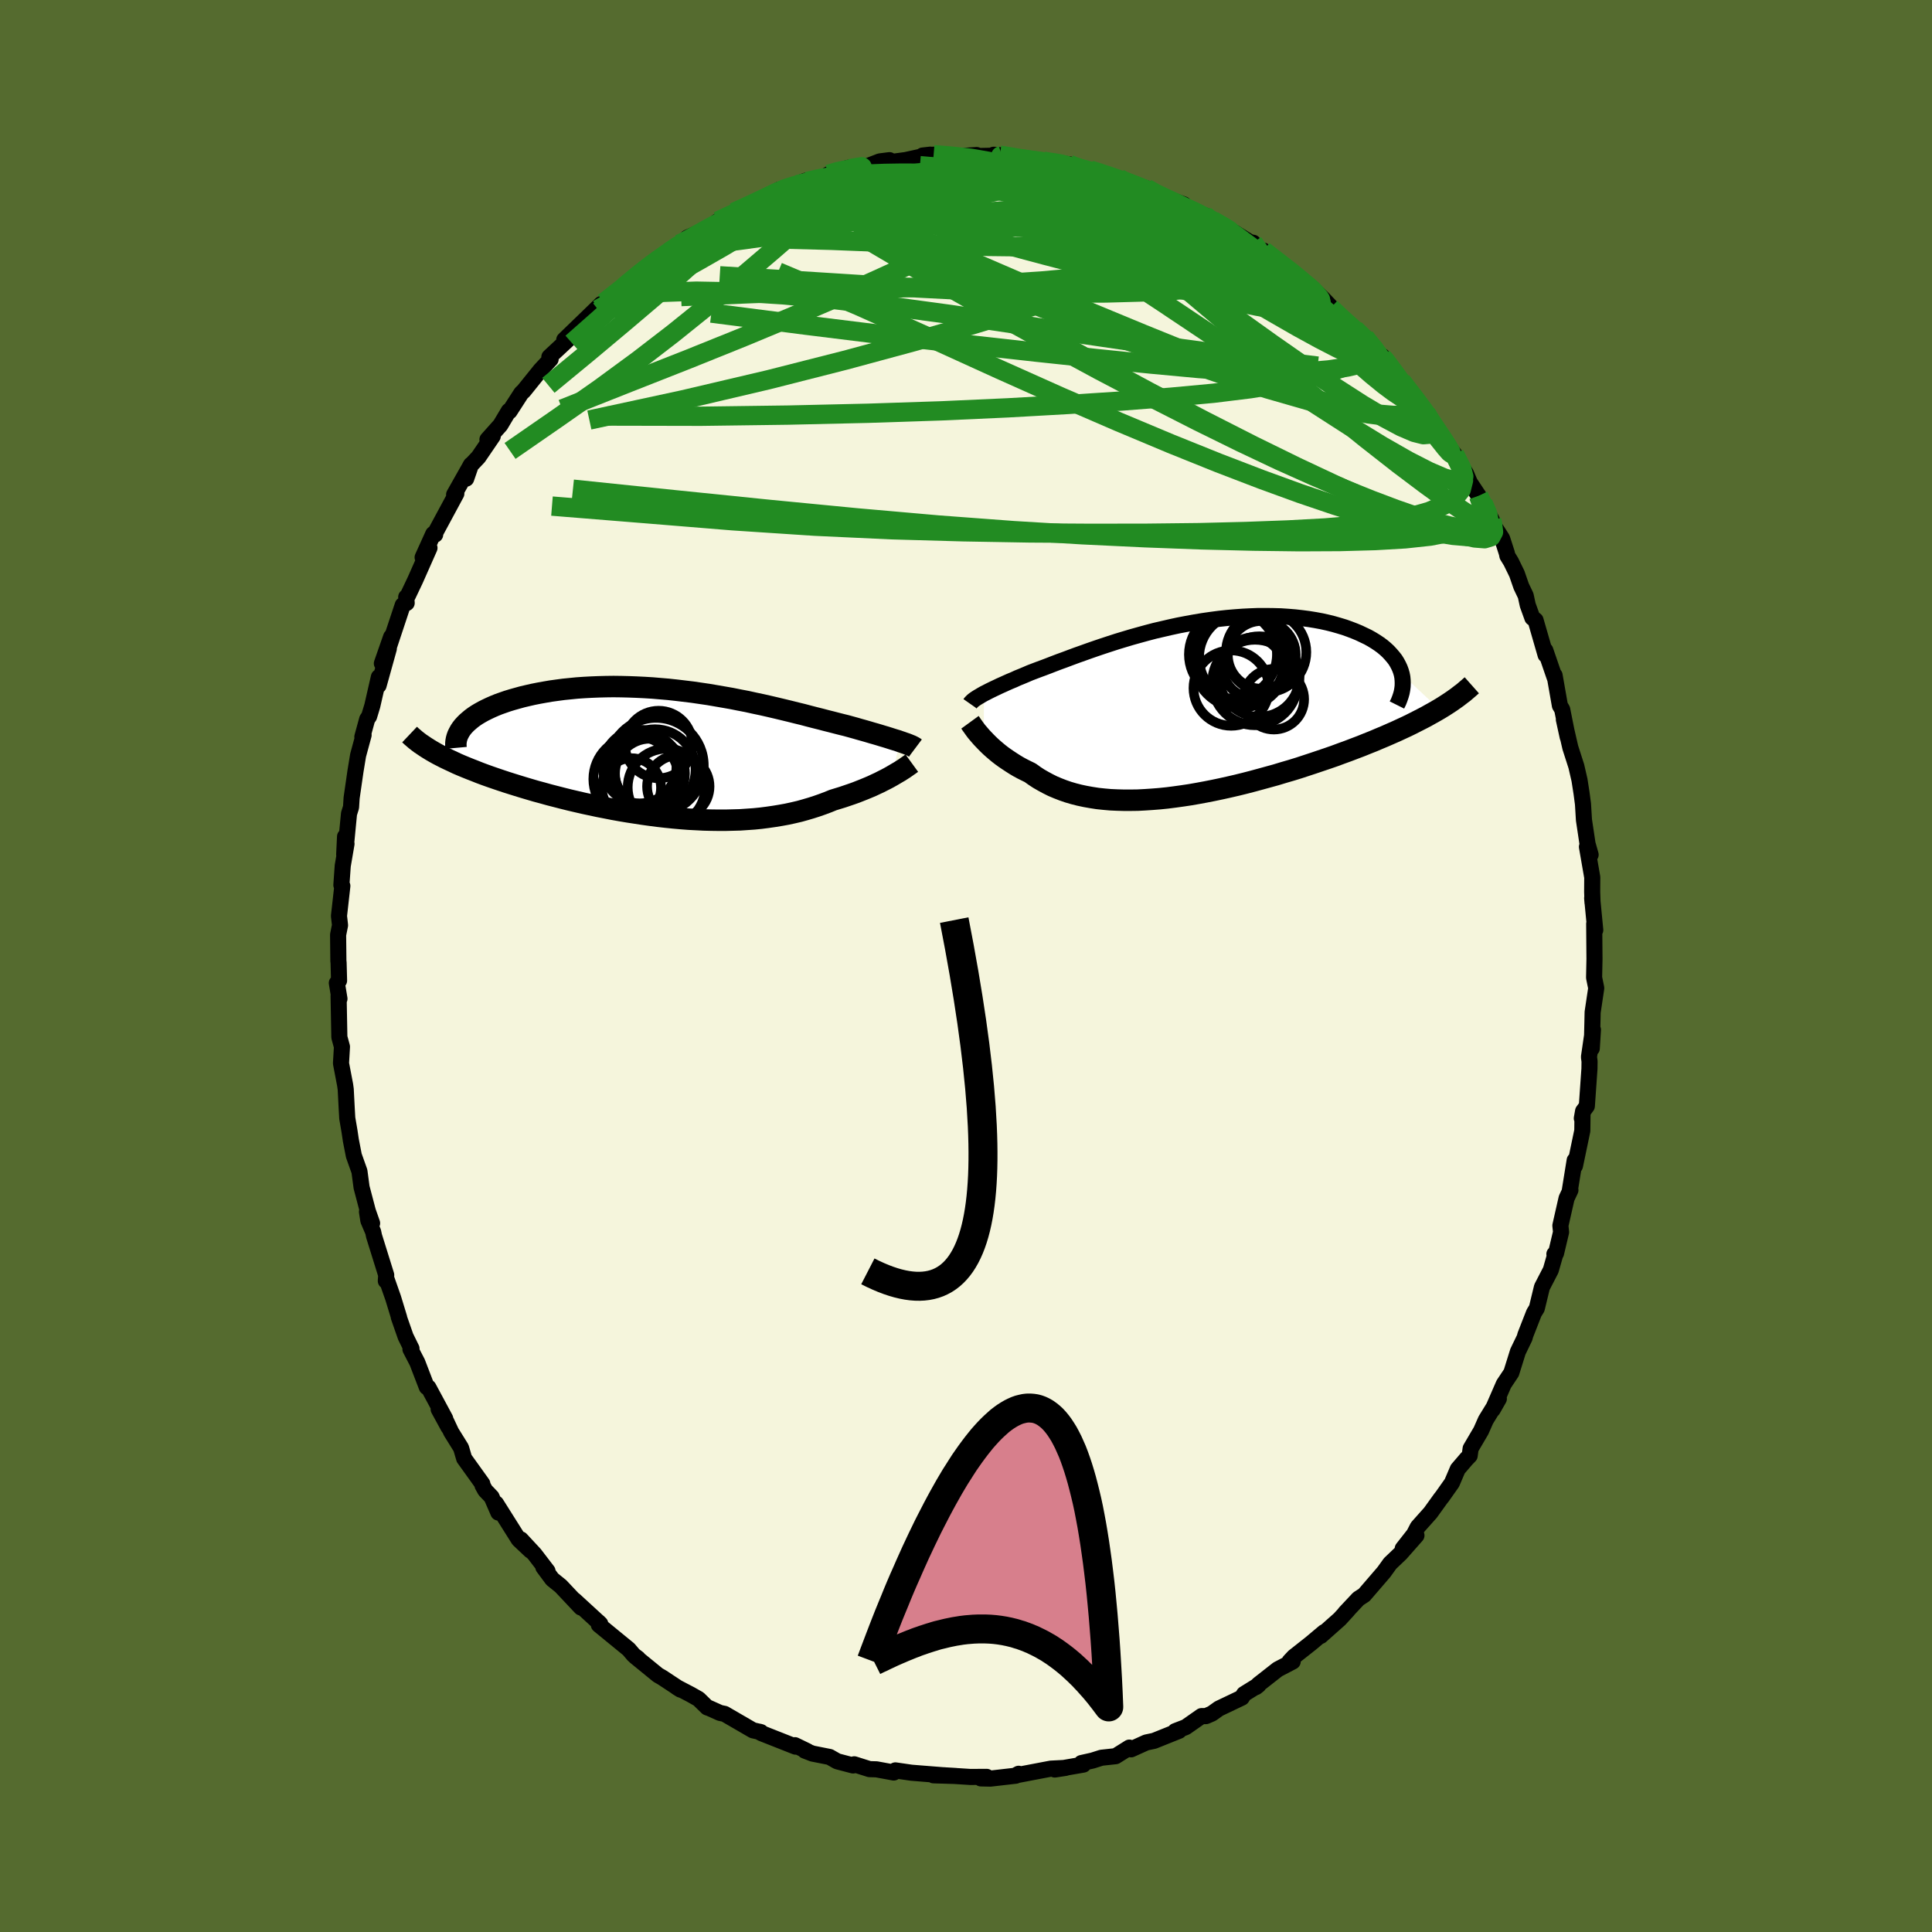 <svg viewBox="-100 -100 200 200" xmlns="http://www.w3.org/2000/svg" width="500" height="500" id="face-svg">
    <defs>
      <clipPath id="leftEyeClipPath">
        <polyline points="23.68,-1.26 23.43,-1.35 23.16,-1.43 22.87,-1.52 22.56,-1.62 22.24,-1.72 21.9,-1.82 21.54,-1.93 21.17,-2.04 20.78,-2.15 20.38,-2.27 19.96,-2.39 19.53,-2.51 19.08,-2.64 18.61,-2.77 18.14,-2.9 17.65,-3.02 17.14,-3.15 16.6,-3.29 16.04,-3.43 15.47,-3.58 14.87,-3.73 14.25,-3.89 13.61,-4.06 12.95,-4.22 12.27,-4.39 11.57,-4.56 10.86,-4.73 10.13,-4.9 9.38,-5.07 8.62,-5.23 7.85,-5.4 7.07,-5.55 6.27,-5.71 5.47,-5.85 4.66,-5.99 3.84,-6.13 3.02,-6.25 2.2,-6.37 1.37,-6.47 0.54,-6.57 -0.29,-6.66 -1.12,-6.73 -1.94,-6.8 -2.76,-6.85 -3.58,-6.89 -4.38,-6.92 -5.18,-6.94 -5.97,-6.95 -6.75,-6.94 -7.52,-6.92 -8.27,-6.89 -9.01,-6.85 -9.74,-6.8 -10.44,-6.73 -11.14,-6.66 -11.81,-6.57 -12.46,-6.48 -13.1,-6.37 -13.71,-6.26 -14.31,-6.14 -14.88,-6.01 -15.43,-5.88 -15.97,-5.73 -16.47,-5.59 -16.96,-5.44 -17.42,-5.28 -17.87,-5.12 -18.29,-4.95 -18.7,-4.77 -19.08,-4.59 -19.44,-4.41 -19.78,-4.22 -20.1,-4.03 -20.4,-3.83 -20.67,-3.63 -20.92,-3.42 -21.15,-3.22 -21.36,-3.01 -21.55,-2.8 -24.49,-0.12 -24.15,0.07 -23.78,0.26 -23.41,0.45 -23.01,0.64 -22.6,0.83 -22.18,1.03 -21.74,1.22 -21.28,1.41 -20.81,1.6 -20.32,1.79 -19.82,1.99 -19.31,2.18 -18.78,2.37 -18.23,2.56 -17.67,2.75 -17.1,2.94 -16.5,3.13 -15.89,3.32 -15.27,3.51 -14.63,3.7 -13.98,3.89 -13.31,4.07 -12.63,4.26 -11.93,4.44 -11.23,4.62 -10.51,4.8 -9.78,4.97 -9.05,5.14 -8.3,5.3 -7.55,5.46 -6.78,5.61 -6.02,5.76 -5.24,5.9 -4.46,6.03 -3.68,6.15 -2.9,6.27 -2.11,6.38 -1.33,6.48 -0.54,6.57 0.25,6.65 1.03,6.72 1.81,6.78 2.59,6.82 3.36,6.86 4.13,6.88 4.89,6.89 5.64,6.89 6.39,6.87 7.13,6.85 7.86,6.8 8.58,6.75 9.28,6.68 9.98,6.59 10.67,6.49 11.34,6.38 12,6.26 12.64,6.12 13.28,5.97 13.89,5.8 14.5,5.62 15.09,5.43 15.66,5.23 16.22,5.02 16.76,4.8 17.25,4.65 17.74,4.5 18.21,4.34 18.68,4.18 19.13,4.02 19.56,3.85 19.99,3.68 20.4,3.51 20.8,3.34 21.18,3.16 21.55,2.99 21.9,2.81 22.24,2.64 22.56,2.47 22.86,2.3" />
      </clipPath>
      <clipPath id="rightEyeClipPath">
        <polyline points="-21.61,-1.53 -21.37,-1.65 -21.12,-1.78 -20.86,-1.91 -20.57,-2.05 -20.27,-2.19 -19.96,-2.34 -19.62,-2.49 -19.27,-2.65 -18.91,-2.81 -18.52,-2.97 -18.13,-3.15 -17.71,-3.32 -17.28,-3.5 -16.84,-3.69 -16.37,-3.87 -15.92,-4.04 -15.43,-4.22 -14.93,-4.41 -14.39,-4.62 -13.84,-4.83 -13.26,-5.04 -12.65,-5.27 -12.03,-5.5 -11.38,-5.73 -10.71,-5.97 -10.02,-6.21 -9.31,-6.45 -8.58,-6.69 -7.84,-6.93 -7.08,-7.16 -6.31,-7.39 -5.52,-7.61 -4.72,-7.83 -3.92,-8.04 -3.1,-8.23 -2.28,-8.42 -1.45,-8.6 -0.61,-8.76 0.22,-8.91 1.06,-9.05 1.9,-9.17 2.73,-9.28 3.56,-9.37 4.38,-9.44 5.2,-9.5 6.01,-9.54 6.81,-9.57 7.6,-9.57 8.37,-9.56 9.13,-9.54 9.88,-9.49 10.61,-9.43 11.32,-9.35 12.01,-9.26 12.69,-9.15 13.34,-9.03 13.97,-8.89 14.57,-8.74 15.16,-8.57 15.72,-8.4 16.25,-8.21 16.77,-8.01 17.25,-7.81 17.71,-7.59 18.15,-7.38 18.56,-7.15 18.95,-6.91 19.31,-6.67 19.65,-6.42 19.96,-6.16 20.25,-5.89 20.51,-5.61 20.75,-5.33 20.97,-5.05 21.15,-4.76 21.31,-4.46 21.45,-4.16 21.56,-3.86 21.65,-3.55 25.53,0.07 25.1,0.32 24.65,0.57 24.19,0.83 23.71,1.08 23.22,1.33 22.71,1.59 22.18,1.85 21.64,2.1 21.08,2.36 20.51,2.61 19.92,2.87 19.32,3.12 18.71,3.38 18.08,3.63 17.44,3.89 16.78,4.14 16.1,4.4 15.41,4.65 14.71,4.91 13.99,5.16 13.25,5.41 12.51,5.66 11.75,5.91 10.99,6.16 10.21,6.4 9.42,6.63 8.63,6.87 7.83,7.09 7.03,7.31 6.22,7.53 5.41,7.74 4.6,7.94 3.78,8.13 2.97,8.31 2.16,8.48 1.35,8.64 0.54,8.79 -0.26,8.93 -1.06,9.05 -1.85,9.16 -2.63,9.26 -3.41,9.34 -4.17,9.4 -4.92,9.45 -5.67,9.49 -6.4,9.5 -7.11,9.5 -7.82,9.48 -8.5,9.45 -9.18,9.39 -9.84,9.32 -10.48,9.22 -11.1,9.11 -11.71,8.98 -12.3,8.83 -12.88,8.66 -13.43,8.47 -13.97,8.26 -14.49,8.04 -14.99,7.79 -15.47,7.53 -15.94,7.26 -16.38,6.97 -16.81,6.66 -17.22,6.46 -17.62,6.26 -18.01,6.05 -18.38,5.83 -18.74,5.6 -19.09,5.37 -19.43,5.14 -19.75,4.91 -20.06,4.67 -20.35,4.43 -20.63,4.19 -20.9,3.95 -21.15,3.71 -21.39,3.47 -21.61,3.24" />
      </clipPath>
      <filter id="fuzzy">
        <feTurbulence id="turbulence" baseFrequency="0.05" numOctaves="3" type="noise" result="noise" />
        <feDisplacementMap in="SourceGraphic" in2="noise" scale="2" />
      </filter>
      <linearGradient id="rainbowGradient" x1="0%" y1="0%" x2="100%" y2="0%">
        <stop offset="0%" style="stop-color: [object Object]; stop-opacity: 1" />
        <stop offset="50%" style="stop-color: [object Object]; stop-opacity: 1" />
        <stop offset="100%" style="stop-color: [object Object]; stop-opacity: 1" />
      </linearGradient>
    </defs>
    <rect x="-100" y="-100" width="100%" height="100%" fill="rgb(85, 107, 47)" />
    <polyline id="faceContour" points="65.02,1.2 65.24,2.28 65.23,2.37 64.87,4.78 64.85,5.68 64.78,8.53 64.9,6.6 64.49,9.42 64.55,9.87 64.54,10.63 64.27,14.5 63.88,15.03 63.75,15.77 63.82,15.38 63.8,17.05 63.04,20.69 63.01,20.12 62.49,23.34 62.57,23.2 62.17,24.05 61.53,26.87 61.6,27.55 61.08,29.74 60.91,29.82 61,29.86 60.54,31.47 59.62,33.25 59.09,35.44 58.8,35.91 58.51,36.65 57.9,38.21 57.83,38.48 57.13,39.93 56.95,40.51 56.45,42.11 55.67,43.28 54.52,45.92 55.16,44.8 53.81,47 53.32,48.11 52.24,49.95 52.14,50.69 51.81,51.03 50.91,52.08 50.3,53.51 49.29,54.94 49.13,55.14 48.08,56.6 46.76,58.08 46.38,58.82 45.21,60.31 46.63,58.95 44.99,60.81 43.9,61.85 43.26,62.74 41.41,64.89 41.22,65.11 40.62,65.5 39.24,66.97 39.55,66.66 38.68,67.61 36.72,69.35 37.08,68.96 35.7,70.12 33.95,71.5 33.5,71.98 33.82,72 32.27,72.81 30.28,74.37 30.01,74.65 30.28,74.44 28.78,75.37 28.55,75.74 26.18,76.87 25.45,77.39 24.85,77.65 24.38,77.65 22.75,78.79 21.66,79.21 22.06,79.17 19.47,80.21 18.66,80.38 17.09,81.09 17.11,80.99 16.91,80.91 15.49,81.8 14.02,81.96 13.11,82.25 11.95,82.51 12.15,82.67 9.19,83.18 10.31,83.01 8.78,83.09 5.16,83.78 5.45,83.62 5.15,83.82 2.53,84.12 1.54,84.1 2.14,83.94 0.44,83.95 -2.05,83.79 -1.04,83.85 -3.37,83.78 -2.17,83.78 -2.4,83.77 -4.55,83.6 -5.66,83.51 -7.31,83.27 -7.48,83.49 -9.27,83.16 -9.99,83.14 -11.57,82.64 -11.69,82.76 -13.33,82.33 -14.12,81.88 -15.89,81.53 -16.69,81.22 -16.43,81.28 -17.71,80.66 -17.65,80.81 -21.22,79.4 -21.41,79.26 -21.23,79.31 -22.06,79.12 -24.99,77.42 -25.47,77.32 -26.56,76.83 -26.79,76.75 -27.68,75.88 -28.51,75.41 -29.95,74.66 -29.55,74.91 -31.46,73.65 -31.88,73.41 -34.26,71.47 -33.95,71.68 -34.4,71.34 -34.92,70.73 -38.01,68.2 -38.03,67.93 -37.82,68.33 -37.86,68.1 -40.54,65.64 -39.86,66.41 -41.95,64.19 -42.83,63.48 -43.75,62.24 -43.32,62.64 -44.66,60.89 -46.08,59.36 -45.08,60.52 -46.3,59.37 -48.65,55.64 -48.41,56.58 -49.11,54.97 -49.77,54.28 -50.05,53.77 -50.07,53.6 -51.95,50.98 -52.27,49.89 -53.29,48.25 -53.8,47.16 -53.57,47.75 -54.59,45.88 -53.91,46.86 -55.65,43.63 -55.82,43.59 -56.8,41.04 -57.51,39.67 -57.4,39.61 -58.01,38.37 -58.72,36.34 -58.68,36.4 -59.3,34.37 -60.03,32.29 -60.06,32.6 -60.02,31.99 -61.28,27.95 -61.37,27.52 -61.87,26.35 -62.01,25.44 -61.48,26.63 -61.92,25.38 -62.57,22.91 -62.79,21.26 -63.37,19.63 -63.68,18.04 -63.82,17.1 -64.05,15.76 -64.11,14.71 -64.21,12.77 -64.27,12.33 -64.69,10.13 -64.7,10.06 -64.6,8.36 -64.87,7.37 -64.95,3.09 -64.86,3.39 -65.13,1.76 -64.9,1.51 -64.95,-0.35 -64.97,-0.51 -65,-3.23 -64.8,-4.22 -64.91,-5.18 -64.56,-8.29 -64.66,-8.38 -64.52,-10.37 -64.13,-12.65 -64.37,-11.54 -64.28,-13.4 -64.15,-12.87 -63.87,-15.77 -63.66,-16.44 -63.6,-17.4 -63.2,-20.17 -62.93,-21.81 -62.36,-23.91 -62.49,-23.72 -61.99,-25.55 -61.79,-25.84 -61.46,-26.93 -60.78,-29.91 -60.81,-29.04 -59.75,-32.85 -60.47,-31.32 -59.51,-34.07 -59.75,-33.02 -58.31,-37.36 -57.9,-37.58 -57.95,-38.19 -57.78,-38.34 -57.02,-39.94 -55.54,-43.28 -56.25,-42.3 -55.15,-44.73 -54.95,-44.66 -55.04,-44.67 -52.76,-48.9 -52.91,-48.72 -52.99,-48.8 -51.24,-51.9 -51.74,-50.45 -51.31,-51.79 -50.47,-52.68 -48.99,-54.85 -49.54,-54.5 -48.2,-56 -47.33,-57.46 -47.25,-57.42 -46.03,-59.31 -45.8,-59.52 -44.18,-61.53 -44.07,-61.67 -43,-62.82 -43.13,-63.05 -41.22,-64.83 -41.59,-64.82 -39.53,-66.81 -37.77,-68.52 -39.09,-67.21 -38.1,-67.97 -37.48,-68.68 -35.2,-70.44 -35.34,-70.37 -33.58,-71.84 -32.47,-72.75 -32.02,-73.01 -30.77,-73.9 -30.11,-74.36 -29.69,-74.73 -29.41,-74.68 -28.84,-75.4 -26.49,-76.44 -25.69,-77.11 -23.78,-78 -23.34,-78.25 -24.02,-78.01 -20.44,-79.62 -20.35,-79.69 -19.31,-80.38 -18.41,-80.52 -19.03,-80.37 -16.61,-81.29 -17.44,-80.88 -14.78,-81.57 -14.25,-81.95 -13.43,-82.23 -12.19,-82.63 -10.17,-82.78 -10.38,-82.73 -8.93,-83.29 -7.92,-83.42 -7.97,-83.2 -6.25,-83.43 -3.69,-83.99 -4.49,-83.9 -4.47,-83.86 -3.35,-83.99 -1.51,-83.79 1.1,-83.95 0.93,-83.84 3.7,-83.9 2.86,-83.98 3.49,-83.94 5.78,-83.54 7.08,-83.31 7.96,-83.34 7.27,-83.36 10,-83.05 10.66,-83 10.58,-82.97 12.09,-82.28 12.86,-82.39 13.12,-82.33 15.86,-81.52 15.74,-81.42 18.53,-80.41 17.31,-80.93 18.68,-80.5 19.99,-79.74 19.71,-79.85 22.55,-78.84 22.06,-78.77 24.75,-77.6 24.74,-77.7 25.56,-77.16 26.46,-76.68 27.71,-75.97 29.41,-74.92 29.73,-74.87 30.02,-74.37 31,-73.62 30.8,-74.05 34.1,-71.47 32.99,-72.46 35.12,-70.61 35.9,-70.13 36.96,-69.08 38.65,-67.31 37.75,-68.13 38.9,-66.94 40.25,-65.92 41.44,-64.73 41.28,-65.1 43.12,-62.98 43.07,-63.15 43.86,-62.17 44.45,-61.31 44.79,-60.68 45.06,-60.56 47.38,-57.58 47.63,-57.26 47.85,-56.86 48.78,-55.43 48.49,-55.74 50.14,-53.51 50.57,-52.97 51.76,-50.98 52.16,-50.04 53.07,-48.67 53.52,-47.91 54.43,-46.18 54.25,-46.19 55.5,-44.25 55.99,-42.73 56.04,-42.47 56.42,-41.85 57.03,-40.6 57.48,-39.3 57.94,-38.34 58.15,-37.37 58.63,-36.04 58.96,-35.8 60,-32.2 59.97,-32.68 60.95,-29.83 60.93,-30.09 61.48,-26.96 61.54,-26.86 61.72,-26.55 62.29,-23.69 61.89,-25.52 62.56,-22.61 63.18,-20.68 63.51,-19.25 63.72,-17.9 63.87,-16.77 63.97,-15.12 64.34,-12.65 64.66,-11.52 64.37,-12 64.28,-12.34 64.83,-9.18 64.82,-7.69 64.86,-6.53 64.82,-7.03 65.14,-3.72 65.03,-4.37 65.06,-0.72 65.02,1.2 65.24,2.28" fill="rgb(245, 245, 220)" stroke="black" stroke-width="1.667" stroke-linejoin="round" filter="url(#fuzzy)" />
    <g transform="translate(23.46 -26.66)">
      <polyline id="rightCountour" points="-21.61,-1.53 -21.37,-1.65 -21.12,-1.78 -20.86,-1.91 -20.57,-2.05 -20.27,-2.19 -19.96,-2.34 -19.62,-2.49 -19.27,-2.65 -18.91,-2.81 -18.52,-2.97 -18.13,-3.15 -17.71,-3.32 -17.28,-3.5 -16.84,-3.69 -16.37,-3.87 -15.92,-4.04 -15.43,-4.22 -14.93,-4.41 -14.39,-4.62 -13.84,-4.83 -13.26,-5.04 -12.65,-5.27 -12.03,-5.5 -11.38,-5.73 -10.71,-5.97 -10.02,-6.21 -9.31,-6.45 -8.58,-6.69 -7.84,-6.93 -7.08,-7.16 -6.31,-7.39 -5.52,-7.61 -4.72,-7.83 -3.92,-8.04 -3.1,-8.23 -2.28,-8.42 -1.45,-8.6 -0.61,-8.76 0.22,-8.91 1.06,-9.05 1.9,-9.17 2.73,-9.28 3.56,-9.37 4.38,-9.44 5.2,-9.5 6.01,-9.54 6.81,-9.57 7.6,-9.57 8.37,-9.56 9.13,-9.54 9.88,-9.49 10.61,-9.43 11.32,-9.35 12.01,-9.26 12.69,-9.15 13.34,-9.03 13.97,-8.89 14.57,-8.74 15.16,-8.57 15.72,-8.4 16.25,-8.21 16.77,-8.01 17.25,-7.81 17.71,-7.59 18.15,-7.38 18.56,-7.15 18.95,-6.91 19.31,-6.67 19.65,-6.42 19.96,-6.16 20.25,-5.89 20.51,-5.61 20.75,-5.33 20.97,-5.05 21.15,-4.76 21.31,-4.46 21.45,-4.16 21.56,-3.86 21.65,-3.55 25.53,0.07 25.1,0.32 24.65,0.57 24.19,0.83 23.71,1.08 23.22,1.33 22.71,1.59 22.18,1.85 21.64,2.1 21.08,2.36 20.51,2.61 19.92,2.87 19.32,3.12 18.71,3.38 18.08,3.63 17.44,3.89 16.78,4.14 16.1,4.4 15.41,4.65 14.71,4.91 13.99,5.16 13.25,5.41 12.51,5.66 11.75,5.91 10.99,6.16 10.21,6.4 9.42,6.63 8.63,6.87 7.83,7.09 7.03,7.31 6.22,7.53 5.41,7.74 4.6,7.94 3.78,8.13 2.97,8.31 2.16,8.48 1.35,8.64 0.54,8.79 -0.26,8.93 -1.06,9.05 -1.85,9.16 -2.63,9.26 -3.41,9.34 -4.17,9.4 -4.92,9.45 -5.67,9.49 -6.4,9.5 -7.11,9.5 -7.82,9.48 -8.5,9.45 -9.18,9.39 -9.84,9.32 -10.48,9.22 -11.1,9.11 -11.71,8.98 -12.3,8.83 -12.88,8.66 -13.43,8.47 -13.97,8.26 -14.49,8.04 -14.99,7.79 -15.47,7.53 -15.94,7.26 -16.38,6.97 -16.81,6.66 -17.22,6.46 -17.62,6.26 -18.01,6.05 -18.38,5.83 -18.74,5.6 -19.09,5.37 -19.43,5.14 -19.75,4.91 -20.06,4.67 -20.35,4.43 -20.63,4.19 -20.9,3.95 -21.15,3.71 -21.39,3.47 -21.61,3.24" fill="white" stroke="white" stroke-width="0" stroke-linejoin="round" filter="url(#fuzzy)" />
    </g>
    <g transform="translate(-30.52 -21.98)">
      <polyline id="leftCountour" points="23.68,-1.26 23.43,-1.35 23.16,-1.43 22.87,-1.52 22.56,-1.62 22.24,-1.72 21.9,-1.82 21.54,-1.93 21.17,-2.04 20.78,-2.15 20.38,-2.27 19.96,-2.39 19.53,-2.51 19.08,-2.64 18.61,-2.77 18.14,-2.9 17.65,-3.02 17.14,-3.15 16.6,-3.29 16.04,-3.43 15.47,-3.58 14.87,-3.73 14.25,-3.89 13.61,-4.06 12.95,-4.22 12.27,-4.39 11.57,-4.56 10.86,-4.73 10.13,-4.9 9.38,-5.07 8.62,-5.23 7.85,-5.4 7.07,-5.55 6.27,-5.71 5.47,-5.85 4.66,-5.99 3.84,-6.13 3.02,-6.25 2.2,-6.37 1.37,-6.47 0.54,-6.57 -0.29,-6.66 -1.12,-6.73 -1.94,-6.8 -2.76,-6.85 -3.58,-6.89 -4.38,-6.92 -5.18,-6.94 -5.97,-6.95 -6.75,-6.94 -7.52,-6.92 -8.27,-6.89 -9.01,-6.85 -9.74,-6.8 -10.44,-6.73 -11.14,-6.66 -11.81,-6.57 -12.46,-6.48 -13.1,-6.37 -13.71,-6.26 -14.31,-6.14 -14.88,-6.01 -15.43,-5.88 -15.97,-5.73 -16.47,-5.59 -16.96,-5.44 -17.42,-5.28 -17.87,-5.12 -18.29,-4.95 -18.7,-4.77 -19.08,-4.59 -19.44,-4.41 -19.78,-4.22 -20.1,-4.03 -20.4,-3.83 -20.67,-3.63 -20.92,-3.42 -21.15,-3.22 -21.36,-3.01 -21.55,-2.8 -24.49,-0.12 -24.15,0.07 -23.78,0.26 -23.41,0.45 -23.01,0.64 -22.6,0.83 -22.18,1.03 -21.74,1.22 -21.28,1.41 -20.81,1.6 -20.32,1.79 -19.82,1.99 -19.31,2.18 -18.78,2.37 -18.23,2.56 -17.67,2.75 -17.1,2.94 -16.5,3.13 -15.89,3.32 -15.27,3.51 -14.63,3.7 -13.98,3.89 -13.31,4.07 -12.63,4.26 -11.93,4.44 -11.23,4.62 -10.51,4.8 -9.78,4.97 -9.05,5.14 -8.3,5.3 -7.55,5.46 -6.78,5.61 -6.02,5.76 -5.24,5.9 -4.46,6.03 -3.68,6.15 -2.9,6.27 -2.11,6.38 -1.33,6.48 -0.54,6.57 0.25,6.65 1.03,6.72 1.81,6.78 2.59,6.82 3.36,6.86 4.13,6.88 4.89,6.89 5.64,6.89 6.39,6.87 7.13,6.85 7.86,6.8 8.58,6.75 9.28,6.68 9.98,6.59 10.67,6.49 11.34,6.38 12,6.26 12.64,6.12 13.28,5.97 13.89,5.8 14.5,5.62 15.09,5.43 15.66,5.23 16.22,5.02 16.76,4.8 17.25,4.65 17.74,4.5 18.21,4.34 18.68,4.18 19.13,4.02 19.56,3.85 19.99,3.68 20.4,3.51 20.8,3.34 21.18,3.16 21.55,2.99 21.9,2.81 22.24,2.64 22.56,2.47 22.86,2.3" fill="white" stroke="white" stroke-width="0" stroke-linejoin="round" filter="url(#fuzzy)" />
    </g>
    <g transform="translate(23.46 -26.66)">
      <polyline id="rightUpper" points="-23.04,-0.49 -22.97,-0.59 -22.88,-0.68 -22.78,-0.78 -22.66,-0.88 -22.52,-0.98 -22.37,-1.08 -22.21,-1.18 -22.02,-1.29 -21.82,-1.41 -21.61,-1.53 -21.37,-1.65 -21.12,-1.78 -20.86,-1.91 -20.57,-2.05 -20.27,-2.19 -19.96,-2.34 -19.62,-2.49 -19.27,-2.65 -18.91,-2.81 -18.52,-2.97 -18.13,-3.15 -17.71,-3.32 -17.28,-3.5 -16.84,-3.69 -16.37,-3.87 -15.92,-4.04 -15.43,-4.22 -14.93,-4.41 -14.39,-4.62 -13.84,-4.83 -13.26,-5.04 -12.65,-5.27 -12.03,-5.5 -11.38,-5.73 -10.71,-5.97 -10.02,-6.21 -9.31,-6.45 -8.58,-6.69 -7.84,-6.93 -7.08,-7.16 -6.31,-7.39 -5.52,-7.61 -4.72,-7.83 -3.92,-8.04 -3.1,-8.23 -2.28,-8.42 -1.45,-8.6 -0.61,-8.76 0.22,-8.91 1.06,-9.05 1.9,-9.17 2.73,-9.28 3.56,-9.37 4.38,-9.44 5.2,-9.5 6.01,-9.54 6.81,-9.57 7.6,-9.57 8.37,-9.56 9.13,-9.54 9.88,-9.49 10.61,-9.43 11.32,-9.35 12.01,-9.26 12.69,-9.15 13.34,-9.03 13.97,-8.89 14.57,-8.74 15.16,-8.57 15.72,-8.4 16.25,-8.21 16.77,-8.01 17.25,-7.81 17.71,-7.59 18.15,-7.38 18.56,-7.15 18.95,-6.91 19.31,-6.67 19.65,-6.42 19.96,-6.16 20.25,-5.89 20.51,-5.61 20.75,-5.33 20.97,-5.05 21.15,-4.76 21.31,-4.46 21.45,-4.16 21.56,-3.86 21.65,-3.55 21.71,-3.24 21.74,-2.92 21.75,-2.61 21.74,-2.29 21.7,-1.97 21.64,-1.65 21.55,-1.33 21.44,-1.01 21.31,-0.68 21.15,-0.36" fill="none" stroke="black" stroke-width="1.667" stroke-linejoin="round" filter="url(#fuzzy)" />
      <polyline id="rightLower" points="-23.05,1.43 -22.97,1.54 -22.88,1.68 -22.77,1.83 -22.65,2 -22.52,2.18 -22.37,2.38 -22.2,2.58 -22.02,2.79 -21.82,3.02 -21.61,3.24 -21.39,3.47 -21.15,3.71 -20.9,3.95 -20.63,4.19 -20.35,4.43 -20.06,4.67 -19.75,4.91 -19.43,5.14 -19.09,5.37 -18.74,5.6 -18.38,5.83 -18.01,6.05 -17.62,6.26 -17.22,6.46 -16.81,6.66 -16.38,6.97 -15.94,7.26 -15.47,7.53 -14.99,7.79 -14.49,8.04 -13.97,8.26 -13.43,8.47 -12.88,8.66 -12.3,8.83 -11.71,8.98 -11.1,9.11 -10.48,9.22 -9.84,9.32 -9.18,9.39 -8.5,9.45 -7.82,9.48 -7.11,9.5 -6.4,9.5 -5.67,9.49 -4.92,9.45 -4.17,9.4 -3.41,9.34 -2.63,9.26 -1.85,9.16 -1.06,9.05 -0.26,8.93 0.54,8.79 1.35,8.64 2.16,8.48 2.97,8.31 3.78,8.13 4.6,7.94 5.41,7.74 6.22,7.53 7.03,7.31 7.83,7.09 8.63,6.87 9.42,6.63 10.21,6.4 10.99,6.16 11.75,5.91 12.51,5.66 13.25,5.41 13.99,5.16 14.71,4.91 15.41,4.65 16.1,4.4 16.78,4.14 17.44,3.89 18.08,3.63 18.71,3.38 19.32,3.12 19.92,2.87 20.51,2.61 21.08,2.36 21.64,2.1 22.18,1.85 22.71,1.59 23.22,1.33 23.71,1.08 24.19,0.83 24.65,0.57 25.1,0.32 25.53,0.07 25.94,-0.18 26.33,-0.43 26.71,-0.68 27.07,-0.93 27.42,-1.18 27.74,-1.43 28.06,-1.67 28.35,-1.92 28.63,-2.16 28.9,-2.4" fill="none" stroke="black" stroke-width="2.222" stroke-linejoin="round" filter="url(#fuzzy)" />
      <circle r="3.134" cx="8.408" cy="-0.954" stroke="black" fill="none" stroke-width="1.0" filter="url(#fuzzy)" clip-path="url(#rightEyeClipPath)" /><circle r="4.426" cx="6.453" cy="-2.689" stroke="black" fill="none" stroke-width="1.0" filter="url(#fuzzy)" clip-path="url(#rightEyeClipPath)" /><circle r="3.902" cx="3.993" cy="-2.109" stroke="black" fill="none" stroke-width="1.0" filter="url(#fuzzy)" clip-path="url(#rightEyeClipPath)" /><circle r="3.514" cx="7.158" cy="-5.549" stroke="black" fill="none" stroke-width="1.0" filter="url(#fuzzy)" clip-path="url(#rightEyeClipPath)" /><circle r="4.166" cx="6.903" cy="-3.304" stroke="black" fill="none" stroke-width="1.0" filter="url(#fuzzy)" clip-path="url(#rightEyeClipPath)" /><circle r="4.156" cx="7.613" cy="-5.829" stroke="black" fill="none" stroke-width="1.0" filter="url(#fuzzy)" clip-path="url(#rightEyeClipPath)" /><circle r="4.556" cx="4.173" cy="-5.589" stroke="black" fill="none" stroke-width="1.0" filter="url(#fuzzy)" clip-path="url(#rightEyeClipPath)" /><circle r="4.848" cx="4.928" cy="-4.919" stroke="black" fill="none" stroke-width="1.0" filter="url(#fuzzy)" clip-path="url(#rightEyeClipPath)" /><circle r="4.636" cx="5.303" cy="-5.269" stroke="black" fill="none" stroke-width="1.0" filter="url(#fuzzy)" clip-path="url(#rightEyeClipPath)" /><circle r="3.112" cx="6.248" cy="-4.239" stroke="black" fill="none" stroke-width="1.0" filter="url(#fuzzy)" clip-path="url(#rightEyeClipPath)" />
      </g>
    <g transform="translate(-30.52 -21.98)">
      <polyline id="leftUpper" points="25.28,-0.58 25.2,-0.64 25.1,-0.7 24.99,-0.76 24.85,-0.83 24.7,-0.89 24.53,-0.96 24.35,-1.03 24.14,-1.1 23.92,-1.18 23.68,-1.26 23.43,-1.35 23.16,-1.43 22.87,-1.52 22.56,-1.62 22.24,-1.72 21.9,-1.82 21.54,-1.93 21.17,-2.04 20.78,-2.15 20.38,-2.27 19.96,-2.39 19.53,-2.51 19.08,-2.64 18.61,-2.77 18.14,-2.9 17.65,-3.02 17.14,-3.15 16.6,-3.29 16.04,-3.43 15.47,-3.58 14.87,-3.73 14.25,-3.89 13.61,-4.06 12.95,-4.22 12.27,-4.39 11.57,-4.56 10.86,-4.73 10.13,-4.9 9.38,-5.07 8.62,-5.23 7.85,-5.4 7.07,-5.55 6.27,-5.71 5.47,-5.85 4.66,-5.99 3.84,-6.13 3.02,-6.25 2.2,-6.37 1.37,-6.47 0.54,-6.57 -0.29,-6.66 -1.12,-6.73 -1.94,-6.8 -2.76,-6.85 -3.58,-6.89 -4.38,-6.92 -5.18,-6.94 -5.97,-6.95 -6.75,-6.94 -7.52,-6.92 -8.27,-6.89 -9.01,-6.85 -9.74,-6.8 -10.44,-6.73 -11.14,-6.66 -11.81,-6.57 -12.46,-6.48 -13.1,-6.37 -13.71,-6.26 -14.31,-6.14 -14.88,-6.01 -15.43,-5.88 -15.97,-5.73 -16.47,-5.59 -16.96,-5.44 -17.42,-5.28 -17.87,-5.12 -18.29,-4.95 -18.7,-4.77 -19.08,-4.59 -19.44,-4.41 -19.78,-4.22 -20.1,-4.03 -20.4,-3.83 -20.67,-3.63 -20.92,-3.42 -21.15,-3.22 -21.36,-3.01 -21.55,-2.8 -21.72,-2.58 -21.86,-2.37 -21.98,-2.15 -22.09,-1.93 -22.17,-1.71 -22.23,-1.49 -22.27,-1.27 -22.29,-1.05 -22.29,-0.82 -22.27,-0.6" fill="none" stroke="black" stroke-width="2.222" stroke-linejoin="round" filter="url(#fuzzy)" />
      <polyline id="leftLower" points="24.91,0.98 24.8,1.06 24.66,1.16 24.5,1.27 24.33,1.39 24.13,1.53 23.91,1.67 23.68,1.82 23.42,1.97 23.15,2.13 22.86,2.3 22.56,2.47 22.24,2.64 21.9,2.81 21.55,2.99 21.18,3.16 20.8,3.34 20.4,3.51 19.99,3.68 19.56,3.85 19.13,4.02 18.68,4.18 18.21,4.34 17.74,4.5 17.25,4.65 16.76,4.8 16.22,5.02 15.66,5.23 15.09,5.43 14.5,5.62 13.89,5.8 13.28,5.97 12.64,6.12 12,6.26 11.34,6.38 10.67,6.49 9.98,6.59 9.28,6.68 8.58,6.75 7.86,6.8 7.13,6.85 6.39,6.87 5.64,6.89 4.89,6.89 4.13,6.88 3.36,6.86 2.59,6.82 1.81,6.78 1.03,6.72 0.25,6.65 -0.54,6.57 -1.33,6.48 -2.11,6.38 -2.9,6.27 -3.68,6.15 -4.46,6.03 -5.24,5.9 -6.02,5.76 -6.78,5.61 -7.55,5.46 -8.3,5.3 -9.05,5.14 -9.78,4.97 -10.51,4.8 -11.23,4.62 -11.93,4.44 -12.63,4.26 -13.31,4.07 -13.98,3.89 -14.63,3.7 -15.27,3.51 -15.89,3.32 -16.5,3.13 -17.1,2.94 -17.67,2.75 -18.23,2.56 -18.78,2.37 -19.31,2.18 -19.82,1.99 -20.32,1.79 -20.81,1.6 -21.28,1.41 -21.74,1.22 -22.18,1.03 -22.6,0.83 -23.01,0.64 -23.41,0.45 -23.78,0.26 -24.15,0.07 -24.49,-0.12 -24.82,-0.31 -25.13,-0.5 -25.43,-0.69 -25.71,-0.88 -25.98,-1.06 -26.23,-1.25 -26.46,-1.43 -26.68,-1.62 -26.89,-1.8 -27.08,-1.98" fill="none" stroke="black" stroke-width="2.222" stroke-linejoin="round" filter="url(#fuzzy)" />
      <circle r="4.42" cx="-3.637" cy="2.63" stroke="black" fill="none" stroke-width="1.0" filter="url(#fuzzy)" clip-path="url(#leftEyeClipPath)" /><circle r="3.232" cx="0.738" cy="3.395" stroke="black" fill="none" stroke-width="1.0" filter="url(#fuzzy)" clip-path="url(#leftEyeClipPath)" /><circle r="4.212" cx="-1.682" cy="1.68" stroke="black" fill="none" stroke-width="1.0" filter="url(#fuzzy)" clip-path="url(#leftEyeClipPath)" /><circle r="4.942" cx="-1.567" cy="1.235" stroke="black" fill="none" stroke-width="1.0" filter="url(#fuzzy)" clip-path="url(#leftEyeClipPath)" /><circle r="3.738" cx="-2.792" cy="1.625" stroke="black" fill="none" stroke-width="1.0" filter="url(#fuzzy)" clip-path="url(#leftEyeClipPath)" /><circle r="4.008" cx="-0.492" cy="3.49" stroke="black" fill="none" stroke-width="1.0" filter="url(#fuzzy)" clip-path="url(#leftEyeClipPath)" /><circle r="3.494" cx="-1.297" cy="-0.95" stroke="black" fill="none" stroke-width="1.0" filter="url(#fuzzy)" clip-path="url(#leftEyeClipPath)" /><circle r="3.62" cx="-2.197" cy="2.065" stroke="black" fill="none" stroke-width="1.0" filter="url(#fuzzy)" clip-path="url(#leftEyeClipPath)" /><circle r="3.062" cx="-4.112" cy="3.53" stroke="black" fill="none" stroke-width="1.0" filter="url(#fuzzy)" clip-path="url(#leftEyeClipPath)" /><circle r="3.812" cx="-3.262" cy="1.335" stroke="black" fill="none" stroke-width="1.0" filter="url(#fuzzy)" clip-path="url(#leftEyeClipPath)" />
    </g>
    <g id="hairs">
      <polyline points="7.96,-83.34 8.35,-83.19 9.6,-82.81 10.99,-82.27 12.46,-81.59 14.06,-80.78 15.82,-79.87 17.72,-78.86 19.72,-77.78 21.76,-76.63 23.79,-75.46 25.77,-74.29 27.7,-73.13 29.58,-71.99 31.41,-70.89 33.21,-69.83 34.94,-68.81 36.57,-67.84 38.04,-66.96 39.28,-66.22 40.3,-65.62" fill="none" stroke="rgb(34, 139, 34)" stroke-width="2" stroke-linejoin="round" filter="url(#fuzzy)" /><polyline points="3.7,-83.9 3.6,-83.87 4.57,-83.67 6.05,-83.36 7.63,-83.04 9.18,-82.72 10.65,-82.4 12.05,-82.09 13.33,-81.8 14.44,-81.54 15.36,-81.32 16.1,-81.16 16.65,-81.05 17.01,-80.98 17,-80.99" fill="none" stroke="rgb(34, 139, 34)" stroke-width="2" stroke-linejoin="round" filter="url(#fuzzy)" /><polyline points="-24.02,-78.01 -21.68,-79.09 -20.46,-79.67 -19.65,-80.04 -19.02,-80.3 -18.45,-80.5 -17.9,-80.66 -17.38,-80.77 -16.92,-80.84 -16.55,-80.86 -16.32,-80.79 -16.24,-80.64 -16.37,-80.38 -16.74,-79.99 -17.38,-79.47 -18.3,-78.8 -19.52,-77.96 -21.05,-76.96 -22.9,-75.8 -25.09,-74.49 -27.55,-73.08 -30.24,-71.58 -33.19,-69.93 -36.77,-67.84" fill="none" stroke="rgb(34, 139, 34)" stroke-width="2" stroke-linejoin="round" filter="url(#fuzzy)" /><polyline points="5.78,-83.54 6.75,-83.4 7.37,-83.32 7.87,-83.21 8.28,-83.06 8.54,-82.87 8.59,-82.64 8.45,-82.38 8.1,-82.07 7.54,-81.73 6.7,-81.33 5.53,-80.9 3.97,-80.42 1.97,-79.92 -0.47,-79.37 -3.35,-78.76 -6.71,-78.07 -10.56,-77.29 -14.9,-76.45 -19.65,-75.64 -24.71,-74.95" fill="none" stroke="rgb(34, 139, 34)" stroke-width="2" stroke-linejoin="round" filter="url(#fuzzy)" /><polyline points="-24.02,-78.01 -21.54,-79.04 -19.9,-79.49 -18.4,-79.68 -16.79,-79.7 -14.96,-79.62 -12.86,-79.48 -10.51,-79.29 -7.93,-79.06 -5.17,-78.79 -2.29,-78.48 0.66,-78.12 3.66,-77.72 6.68,-77.28 9.69,-76.82 12.69,-76.35 15.63,-75.91 18.51,-75.51 21.26,-75.14 23.85,-74.81 26.26,-74.5 28.48,-74.24" fill="none" stroke="rgb(34, 139, 34)" stroke-width="2" stroke-linejoin="round" filter="url(#fuzzy)" /><polyline points="-29.41,-74.68 -28.2,-75.4 -26.31,-76.06 -24.14,-76.57 -21.81,-76.91 -19.28,-77.11 -16.52,-77.23 -13.53,-77.28 -10.35,-77.26 -7.03,-77.16 -3.61,-77 -0.1,-76.79 3.49,-76.58 7.17,-76.37 10.9,-76.18 14.65,-75.99 18.37,-75.78 22.1,-75.53 25.88,-75.21" fill="none" stroke="rgb(34, 139, 34)" stroke-width="2" stroke-linejoin="round" filter="url(#fuzzy)" /><polyline points="-30.11,-74.36 -29.58,-74.64 -28.58,-75 -27.06,-75.52 -25.16,-76.11 -23.05,-76.69 -20.83,-77.21 -18.53,-77.68 -16.15,-78.1 -13.71,-78.49 -11.24,-78.85 -8.76,-79.17 -6.31,-79.44 -3.88,-79.69 -1.48,-79.93 0.91,-80.17 3.27,-80.41 5.6,-80.65 7.89,-80.87 10.1,-81.05 12.17,-81.2 13.99,-81.37" fill="none" stroke="rgb(34, 139, 34)" stroke-width="2" stroke-linejoin="round" filter="url(#fuzzy)" /><polyline points="50.57,-52.97 51.31,-51.42 51.5,-50.26 51.26,-49.3 50.58,-48.46 49.48,-47.71 47.94,-47.05 45.95,-46.48 43.5,-46.01 40.58,-45.64 37.19,-45.35 33.32,-45.14 28.97,-44.98 24.13,-44.86 18.79,-44.8 12.95,-44.79 6.59,-44.83 -0.29,-44.95 -7.71,-45.16 -15.67,-45.53 -24.16,-46.09 -33.21,-46.83 -42.86,-47.61" fill="none" stroke="rgb(34, 139, 34)" stroke-width="2" stroke-linejoin="round" filter="url(#fuzzy)" /><polyline points="12.86,-82.39 13.74,-82.12 15.03,-81.69 16.22,-81.27 17.2,-80.92 17.99,-80.62 18.63,-80.37 19.16,-80.15 19.55,-79.96 19.75,-79.85 19.65,-79.84 19.17,-79.96 18.24,-80.25 16.87,-80.68 15.08,-81.28 12.92,-82.06" fill="none" stroke="rgb(34, 139, 34)" stroke-width="2" stroke-linejoin="round" filter="url(#fuzzy)" /><polyline points="-35.2,-70.44 -34.66,-70.86 -33.44,-71.7 -32.01,-72.58 -30.5,-73.43 -28.95,-74.23 -27.38,-75 -25.76,-75.76 -24.1,-76.54 -22.37,-77.36 -20.58,-78.2 -18.78,-79.03 -17.06,-79.82 -15.49,-80.51 -14.13,-81.12 -12.99,-81.65 -12.06,-82.09 -11.35,-82.43 -10.84,-82.62" fill="none" stroke="rgb(34, 139, 34)" stroke-width="2" stroke-linejoin="round" filter="url(#fuzzy)" /><polyline points="18.68,-80.5 19.65,-79.96 20.65,-79.48 21.79,-78.96 22.94,-78.41 24.03,-77.89 24.99,-77.41 25.81,-76.99 26.49,-76.62 26.99,-76.33 27.27,-76.15 27.27,-76.1 26.96,-76.22 26.3,-76.5 25.32,-76.95 24,-77.58 22.31,-78.42 20.15,-79.52" fill="none" stroke="rgb(34, 139, 34)" stroke-width="2" stroke-linejoin="round" filter="url(#fuzzy)" /><polyline points="29.73,-74.87 30.08,-74.39 30.42,-73.91 30.69,-73.39 30.78,-72.84 30.6,-72.29 30.1,-71.75 29.23,-71.24 27.93,-70.79 26.19,-70.42 23.98,-70.14 21.3,-69.93 18.15,-69.77 14.51,-69.67 10.37,-69.65 5.73,-69.72 0.6,-69.9 -5.05,-70.19 -11.25,-70.56 -18.06,-70.99 -25.49,-71.45" fill="none" stroke="rgb(34, 139, 34)" stroke-width="2" stroke-linejoin="round" filter="url(#fuzzy)" /><polyline points="24.75,-77.6 24.96,-77.49 25.41,-77.13 25.9,-76.65 26.26,-76.15 26.37,-75.67 26.18,-75.24 25.7,-74.83 24.95,-74.41 23.94,-73.98 22.68,-73.52 21.12,-73.04 19.22,-72.54 16.96,-72.06 14.3,-71.61 11.25,-71.22 7.8,-70.91 3.94,-70.66 -0.34,-70.45 -5.09,-70.26 -10.34,-70.06 -16.15,-69.83 -22.52,-69.59 -29.49,-69.3" fill="none" stroke="rgb(34, 139, 34)" stroke-width="2" stroke-linejoin="round" filter="url(#fuzzy)" /><polyline points="53.52,-47.91 53.97,-46.85 53.98,-46.31 53.64,-46.09 52.87,-46.3 51.62,-47 49.86,-48.18 47.59,-49.83 44.76,-51.96 41.38,-54.61 37.41,-57.82 32.83,-61.61 27.61,-66.01 21.63,-71.05 14.86,-76.83" fill="none" stroke="rgb(34, 139, 34)" stroke-width="2" stroke-linejoin="round" filter="url(#fuzzy)" /><polyline points="50.57,-52.97 51.31,-51.53 51.53,-50.68 51.31,-50.25 50.65,-50.2 49.52,-50.51 47.91,-51.2 45.78,-52.29 43.08,-53.83 39.78,-55.85 35.88,-58.36 31.38,-61.33 26.23,-64.77 20.34,-68.71 13.55,-73.18 5.68,-78.24" fill="none" stroke="rgb(34, 139, 34)" stroke-width="2" stroke-linejoin="round" filter="url(#fuzzy)" /><polyline points="-25.69,-77.11 -24.45,-77.69 -23.82,-77.97 -23.3,-78.17 -22.88,-78.26 -22.72,-78.16 -22.93,-77.79 -23.55,-77.13 -24.54,-76.18 -25.87,-74.94 -27.57,-73.4 -29.67,-71.53 -32.25,-69.29 -35.36,-66.65 -39.01,-63.59 -43.23,-60.11" fill="none" stroke="rgb(34, 139, 34)" stroke-width="2" stroke-linejoin="round" filter="url(#fuzzy)" /><polyline points="3.7,-83.9 3.65,-83.83 4.79,-83.49 6.54,-82.97 8.53,-82.36 10.6,-81.68 12.72,-80.95 14.89,-80.19 17.06,-79.41 19.18,-78.64 21.21,-77.89 23.15,-77.18 24.96,-76.52 26.65,-75.9 28.23,-75.32" fill="none" stroke="rgb(34, 139, 34)" stroke-width="2" stroke-linejoin="round" filter="url(#fuzzy)" /><polyline points="22.06,-78.77 23.73,-78.03 24.48,-77.61 24.91,-77.23 25.16,-76.82 25.19,-76.41 24.92,-76.04 24.3,-75.73 23.32,-75.47 22.02,-75.24 20.4,-75.04 18.47,-74.86 16.17,-74.7 13.47,-74.57 10.29,-74.48 6.59,-74.44 2.33,-74.49 -2.49,-74.64 -7.88,-74.88 -13.92,-75.12 -20.78,-75.3" fill="none" stroke="rgb(34, 139, 34)" stroke-width="2" stroke-linejoin="round" filter="url(#fuzzy)" /><polyline points="10.66,-83 11.04,-82.82 11.8,-82.57 12.64,-82.34 13.5,-82.1 14.29,-81.84 14.91,-81.6 15.29,-81.39 15.43,-81.23 15.31,-81.11 14.94,-81.02 14.3,-80.96 13.36,-80.93 12.07,-80.96 10.44,-81.07 8.46,-81.25 6.12,-81.51 3.35,-81.82 0,-82.17 -3.92,-82.63" fill="none" stroke="rgb(34, 139, 34)" stroke-width="2" stroke-linejoin="round" filter="url(#fuzzy)" /><polyline points="47.38,-57.58 47.43,-57.3 47.14,-57.04 46.46,-56.86 45.37,-56.8 43.8,-56.88 41.68,-57.15 38.92,-57.68 35.45,-58.52 31.24,-59.73 26.24,-61.34 20.46,-63.35 13.91,-65.78 6.6,-68.63 -1.46,-71.93 -10.38,-75.67" fill="none" stroke="rgb(34, 139, 34)" stroke-width="2" stroke-linejoin="round" filter="url(#fuzzy)" /><polyline points="-35.34,-70.37 -33.9,-71.56 -32.78,-72.43 -31.85,-73.12 -31.05,-73.68 -30.39,-74.15 -29.83,-74.53 -29.32,-74.85 -28.87,-75.11 -28.53,-75.28 -28.4,-75.29 -28.58,-75.07 -29.17,-74.57 -30.2,-73.76 -31.68,-72.62 -33.64,-71.15 -36.13,-69.32" fill="none" stroke="rgb(34, 139, 34)" stroke-width="2" stroke-linejoin="round" filter="url(#fuzzy)" /><polyline points="53.52,-47.91 54.02,-46.75 54.17,-45.92 54.06,-45.24 53.64,-44.76 52.89,-44.51 51.81,-44.46 50.41,-44.58 48.67,-44.86 46.57,-45.3 44.12,-45.92 41.31,-46.71 38.13,-47.71 34.56,-48.92 30.58,-50.37 26.15,-52.07 21.23,-54.05 15.79,-56.33 9.85,-58.9 3.41,-61.78 -3.55,-64.95 -11.12,-68.34 -19.45,-71.85" fill="none" stroke="rgb(34, 139, 34)" stroke-width="2" stroke-linejoin="round" filter="url(#fuzzy)" /><polyline points="43.12,-62.98 43.33,-62.78 43.76,-62.22 44.25,-61.56 44.76,-60.86 45.27,-60.15 45.72,-59.51 46.04,-58.99 46.19,-58.65 46.15,-58.48 45.94,-58.47 45.56,-58.62 45,-58.93 44.24,-59.44 43.25,-60.18 42,-61.2 40.47,-62.53 38.6,-64.21 36.35,-66.25 33.75,-68.65 30.84,-71.4 27.76,-74.43" fill="none" stroke="rgb(34, 139, 34)" stroke-width="2" stroke-linejoin="round" filter="url(#fuzzy)" /><polyline points="-19.03,-80.37 -17.26,-80.78 -15.42,-80.74 -13.05,-80.5 -10.18,-80.11 -6.9,-79.54 -3.24,-78.8 0.75,-77.88 5.01,-76.81 9.51,-75.59 14.22,-74.26 19.12,-72.83 24.17,-71.34 29.28,-69.82 34.27,-68.32" fill="none" stroke="rgb(34, 139, 34)" stroke-width="2" stroke-linejoin="round" filter="url(#fuzzy)" /><polyline points="-29.69,-74.73 -29.14,-74.98 -28.01,-75.62 -26.59,-76.41 -25.13,-77.19 -23.81,-77.89 -22.65,-78.48 -21.64,-79 -20.77,-79.45 -20.09,-79.81 -19.66,-80.03 -19.59,-80.07 -19.94,-79.9 -20.8,-79.48 -22.19,-78.81" fill="none" stroke="rgb(34, 139, 34)" stroke-width="2" stroke-linejoin="round" filter="url(#fuzzy)" /><polyline points="25.56,-77.16 26.64,-76.51 28.02,-75.57 29.44,-74.51 30.82,-73.4 32.2,-72.22 33.63,-70.97 35.15,-69.65 36.71,-68.31 38.22,-67 39.59,-65.82 40.77,-64.8 41.75,-63.97 42.5,-63.35 42.97,-63.04" fill="none" stroke="rgb(34, 139, 34)" stroke-width="2" stroke-linejoin="round" filter="url(#fuzzy)" /><polyline points="45.06,-60.56 46.47,-58.65 46.85,-57.8 46.69,-57.38 46.18,-57.14 45.37,-57.02 44.26,-57 42.78,-57.12 40.88,-57.43 38.49,-57.99 35.59,-58.85 32.15,-60.01 28.15,-61.5 23.56,-63.3 18.35,-65.41 12.5,-67.83 5.99,-70.59 -1.19,-73.69 -8.95,-77.17" fill="none" stroke="rgb(34, 139, 34)" stroke-width="2" stroke-linejoin="round" filter="url(#fuzzy)" /><polyline points="41.44,-64.73 41.74,-64.48 42.24,-63.9 42.54,-63.41 42.63,-63.07 42.51,-62.84 42.22,-62.72 41.73,-62.72 40.99,-62.89 39.91,-63.29 38.45,-63.96 36.61,-64.91 34.38,-66.13 31.8,-67.61 28.83,-69.35 25.43,-71.4 21.52,-73.8 17.1,-76.59 12.29,-79.78" fill="none" stroke="rgb(34, 139, 34)" stroke-width="2" stroke-linejoin="round" filter="url(#fuzzy)" /><polyline points="-17.44,-80.88 -15.45,-81.39 -13.9,-81.68 -12.28,-81.83 -10.5,-81.85 -8.59,-81.78 -6.59,-81.64 -4.5,-81.43 -2.32,-81.18 -0.07,-80.9 2.23,-80.61 4.54,-80.3 6.82,-79.98 9.09,-79.64 11.36,-79.3 13.65,-78.94 15.93,-78.58 18.14,-78.21 20.18,-77.86 21.96,-77.57 23.41,-77.36 24.57,-77.25" fill="none" stroke="rgb(34, 139, 34)" stroke-width="2" stroke-linejoin="round" filter="url(#fuzzy)" /><polyline points="47.63,-57.26 47.91,-56.72 48.13,-56.19 48.23,-55.72 48.19,-55.31 47.92,-55.05 47.35,-55 46.4,-55.24 45.05,-55.82 43.27,-56.77 41.05,-58.09 38.39,-59.8 35.28,-61.89 31.68,-64.4 27.57,-67.34 22.94,-70.73 17.84,-74.53 12.22,-78.77" fill="none" stroke="rgb(34, 139, 34)" stroke-width="2" stroke-linejoin="round" filter="url(#fuzzy)" /><polyline points="45.06,-60.56 46.61,-58.56 47.43,-57.45 48,-56.62 48.51,-55.85 49.01,-55.1 49.5,-54.37 49.91,-53.72 50.18,-53.25 50.24,-53.04 50.07,-53.16 49.65,-53.64 48.98,-54.48 48.06,-55.69 46.86,-57.32 45.31,-59.41 43.39,-62.01" fill="none" stroke="rgb(34, 139, 34)" stroke-width="2" stroke-linejoin="round" filter="url(#fuzzy)" /><polyline points="24.74,-77.7 25.35,-77.16 25.63,-76.5 25.45,-75.75 24.65,-74.94 23.17,-74.07 21.02,-73.14 18.25,-72.09 14.88,-70.9 10.88,-69.56 6.2,-68.07 0.77,-66.41 -5.45,-64.62 -12.51,-62.71 -20.45,-60.69 -29.31,-58.61 -38.99,-56.52" fill="none" stroke="rgb(34, 139, 34)" stroke-width="2" stroke-linejoin="round" filter="url(#fuzzy)" /><polyline points="30.8,-74.05 32.74,-72.55 33.77,-71.75 34.67,-71.01 35.48,-70.3 36.12,-69.7 36.53,-69.26 36.69,-69.02 36.62,-68.98 36.31,-69.14 35.69,-69.54 34.69,-70.22 33.26,-71.2 31.4,-72.5 29.11,-74.12 26.22,-76.1" fill="none" stroke="rgb(34, 139, 34)" stroke-width="2" stroke-linejoin="round" filter="url(#fuzzy)" /><polyline points="35.12,-70.61 35.88,-69.98 36.49,-69.25 36.76,-68.69 36.72,-68.28 36.43,-67.99 35.89,-67.79 35.05,-67.71 33.85,-67.75 32.24,-67.94 30.19,-68.29 27.71,-68.79 24.78,-69.44 21.41,-70.24 17.56,-71.18 13.2,-72.27 8.28,-73.55 2.75,-75.03 -3.41,-76.76 -10.1,-78.77" fill="none" stroke="rgb(34, 139, 34)" stroke-width="2" stroke-linejoin="round" filter="url(#fuzzy)" /><polyline points="-3.35,-83.99 -1.42,-83.83 0.48,-83.62 2.26,-83.31 4,-82.89 5.82,-82.36 7.77,-81.72 9.85,-80.98 12.04,-80.18 14.26,-79.34 16.48,-78.47 18.67,-77.59 20.81,-76.71 22.9,-75.84 24.92,-74.98 26.89,-74.15 28.76,-73.38 30.47,-72.74 31.88,-72.27 32.85,-72.07" fill="none" stroke="rgb(34, 139, 34)" stroke-width="2" stroke-linejoin="round" filter="url(#fuzzy)" /><polyline points="-30.77,-73.9 -30.15,-74.31 -29.42,-74.7 -28.42,-75.19 -27.11,-75.83 -25.59,-76.54 -23.98,-77.28 -22.38,-77.98 -20.82,-78.65 -19.33,-79.27 -17.93,-79.86 -16.62,-80.4 -15.43,-80.89 -14.36,-81.32 -13.41,-81.68 -12.57,-81.98 -11.87,-82.23 -11.32,-82.44 -10.93,-82.61 -10.75,-82.71 -10.8,-82.74 -11.17,-82.68 -12.04,-82.54" fill="none" stroke="rgb(34, 139, 34)" stroke-width="2" stroke-linejoin="round" filter="url(#fuzzy)" /><polyline points="10.66,-83 11.1,-82.79 12.02,-82.46 13.16,-82.09 14.43,-81.67 15.75,-81.2 17.06,-80.71 18.28,-80.23 19.42,-79.76 20.49,-79.31 21.51,-78.87 22.49,-78.45 23.41,-78.04 24.23,-77.68 24.91,-77.38 25.41,-77.17 25.7,-77.04 25.78,-77 25.64,-77.07 25.23,-77.25 24.51,-77.58 23.45,-78.07 22.09,-78.71 20.52,-79.49" fill="none" stroke="rgb(34, 139, 34)" stroke-width="2" stroke-linejoin="round" filter="url(#fuzzy)" /><polyline points="41.44,-64.73 41.61,-64.46 41.71,-63.8 41.35,-63.18 40.51,-62.6 39.22,-62.02 37.49,-61.44 35.31,-60.85 32.65,-60.28 29.44,-59.76 25.62,-59.29 21.2,-58.88 16.17,-58.49 10.54,-58.13 4.32,-57.78 -2.54,-57.47 -10.1,-57.22 -18.39,-57.03 -27.42,-56.91 -37.13,-56.93" fill="none" stroke="rgb(34, 139, 34)" stroke-width="2" stroke-linejoin="round" filter="url(#fuzzy)" /><polyline points="-38.1,-67.97 -36.75,-68.74 -34.48,-69.37 -31.52,-69.73 -27.92,-69.86 -23.71,-69.78 -18.94,-69.48 -13.66,-68.99 -7.9,-68.3 -1.64,-67.45 5.15,-66.44 12.46,-65.34 20.24,-64.2 28.28,-63.11 36.4,-62.1" fill="none" stroke="rgb(34, 139, 34)" stroke-width="2" stroke-linejoin="round" filter="url(#fuzzy)" /><polyline points="-16.61,-81.29 -16.32,-81.21 -15.09,-81.42 -13.6,-81.66 -11.97,-81.86 -10.25,-81.98 -8.46,-82.05 -6.63,-82.08 -4.77,-82.07 -2.89,-82.04 -1,-81.99 0.87,-81.94 2.7,-81.87 4.46,-81.8 6.15,-81.73 7.78,-81.65 9.33,-81.58 10.79,-81.53 12.12,-81.5 13.26,-81.47 14.2,-81.44 14.92,-81.41 15.38,-81.45" fill="none" stroke="rgb(34, 139, 34)" stroke-width="2" stroke-linejoin="round" filter="url(#fuzzy)" /><polyline points="7.96,-83.34 8.23,-83.27 9.13,-83.14 9.91,-83 10.51,-82.85 10.95,-82.7 11.25,-82.55 11.36,-82.4 11.21,-82.26 10.71,-82.15 9.83,-82.09 8.54,-82.09 6.85,-82.15 4.72,-82.23 2.08,-82.35 -1.11,-82.53 -4.77,-82.85" fill="none" stroke="rgb(34, 139, 34)" stroke-width="2" stroke-linejoin="round" filter="url(#fuzzy)" /><polyline points="7.96,-83.34 8.17,-83.25 8.84,-83.04 9.28,-82.75 9.42,-82.36 9.31,-81.88 8.98,-81.31 8.43,-80.63 7.6,-79.84 6.42,-78.95 4.85,-77.95 2.85,-76.83 0.42,-75.58 -2.4,-74.2 -5.63,-72.69 -9.26,-71.03 -13.35,-69.21 -17.94,-67.24 -23.06,-65.11 -28.72,-62.83 -34.94,-60.38 -41.8,-57.66" fill="none" stroke="rgb(34, 139, 34)" stroke-width="2" stroke-linejoin="round" filter="url(#fuzzy)" /><polyline points="-23.34,-78.25 -22.76,-78.51 -21.29,-79.08 -19.79,-79.58 -18.35,-79.97 -16.9,-80.28 -15.38,-80.54 -13.75,-80.8 -11.99,-81.06 -10.14,-81.33 -8.24,-81.6 -6.37,-81.88 -4.56,-82.14 -2.84,-82.37 -1.23,-82.59 0.25,-82.78 1.6,-82.95 2.81,-83.09 3.85,-83.22 4.71,-83.33 5.38,-83.4 5.8,-83.44" fill="none" stroke="rgb(34, 139, 34)" stroke-width="2" stroke-linejoin="round" filter="url(#fuzzy)" /><polyline points="3.49,-83.94 5.29,-83.64 6.47,-83.46 7.31,-83.35 8.01,-83.25 8.61,-83.14 9.12,-83.01 9.51,-82.86 9.78,-82.68 9.92,-82.49 9.9,-82.28 9.71,-82.06 9.29,-81.84 8.6,-81.62 7.59,-81.41 6.27,-81.2 4.64,-80.99 2.69,-80.77 0.44,-80.54 -2.14,-80.33 -5.05,-80.15 -8.28,-80.03 -11.84,-79.96 -15.8,-79.91" fill="none" stroke="rgb(34, 139, 34)" stroke-width="2" stroke-linejoin="round" filter="url(#fuzzy)" /><polyline points="40.25,-65.92 41.03,-65.17 41.58,-64.61 42,-64.13 42.24,-63.77 42.25,-63.57 42.04,-63.54 41.6,-63.69 40.9,-64.05 39.89,-64.66 38.49,-65.6 36.66,-66.91 34.32,-68.65 31.45,-70.81 28.03,-73.41 24.06,-76.43" fill="none" stroke="rgb(34, 139, 34)" stroke-width="2" stroke-linejoin="round" filter="url(#fuzzy)" /><polyline points="-16.61,-81.29 -16.46,-81.21 -15.63,-81.4 -14.82,-81.58 -14.15,-81.66 -13.64,-81.61 -13.35,-81.42 -13.29,-81.08 -13.46,-80.59 -13.87,-79.96 -14.52,-79.16 -15.44,-78.19 -16.65,-77.03 -18.17,-75.66 -19.99,-74.08 -22.1,-72.28 -24.5,-70.24 -27.23,-67.97 -30.35,-65.46 -33.92,-62.71 -37.94,-59.76 -42.37,-56.66 -47.2,-53.32" fill="none" stroke="rgb(34, 139, 34)" stroke-width="2" stroke-linejoin="round" filter="url(#fuzzy)" /><polyline points="31,-73.62 31.61,-73.31 32.53,-72.63 33.28,-71.99 33.86,-71.39 34.25,-70.87 34.41,-70.45 34.29,-70.16 33.9,-70.03 33.23,-70.05 32.28,-70.21 31.03,-70.52 29.43,-71 27.45,-71.65 25.08,-72.48 22.28,-73.49 19,-74.69 15.18,-76.08 10.8,-77.66 5.91,-79.46 0.69,-81.51" fill="none" stroke="rgb(34, 139, 34)" stroke-width="2" stroke-linejoin="round" filter="url(#fuzzy)" /><polyline points="-35.2,-70.44 -34.78,-70.82 -33.88,-71.56 -32.99,-72.27 -32.26,-72.81 -31.74,-73.17 -31.45,-73.35 -31.36,-73.35 -31.45,-73.2 -31.69,-72.9 -32.15,-72.4 -32.93,-71.61 -34.16,-70.43 -35.92,-68.84 -38.15,-66.84 -40.8,-64.5" fill="none" stroke="rgb(34, 139, 34)" stroke-width="2" stroke-linejoin="round" filter="url(#fuzzy)" /><polyline points="-37.48,-68.68 -35.94,-69.88 -34.85,-70.76 -33.83,-71.59 -32.88,-72.34 -32.06,-72.96 -31.41,-73.43 -30.97,-73.74 -30.73,-73.88 -30.68,-73.85 -30.81,-73.67 -31.15,-73.3 -31.75,-72.74 -32.66,-71.97 -33.92,-70.98 -35.6,-69.68 -37.97,-67.8" fill="none" stroke="rgb(34, 139, 34)" stroke-width="2" stroke-linejoin="round" filter="url(#fuzzy)" /><polyline points="12.09,-82.28 12.78,-82.28 13.62,-82.06 14.46,-81.75 15.11,-81.42 15.48,-81.11 15.58,-80.84 15.42,-80.56 15.05,-80.27 14.46,-79.97 13.63,-79.65 12.53,-79.34 11.11,-79.04 9.35,-78.77 7.23,-78.51 4.7,-78.26 1.73,-78 -1.71,-77.73 -5.66,-77.47 -10.09,-77.26 -15.01,-77.07 -20.5,-76.82" fill="none" stroke="rgb(34, 139, 34)" stroke-width="2" stroke-linejoin="round" filter="url(#fuzzy)" /><polyline points="53.07,-48.67 53.37,-47.79 53.26,-46.92 52.7,-46.13 51.67,-45.45 50.13,-44.9 48.06,-44.5 45.47,-44.22 42.36,-44.04 38.71,-43.94 34.52,-43.92 29.77,-43.98 24.44,-44.11 18.54,-44.33 12.04,-44.64 4.92,-45.07 -2.84,-45.65 -11.26,-46.39 -20.36,-47.27 -30.17,-48.27 -40.69,-49.36" fill="none" stroke="rgb(34, 139, 34)" stroke-width="2" stroke-linejoin="round" filter="url(#fuzzy)" /><polyline points="53.07,-48.67 53.49,-47.8 53.75,-46.97 53.79,-46.27 53.6,-45.72 53.14,-45.37 52.39,-45.24 51.37,-45.3 50.08,-45.54 48.51,-45.95 46.65,-46.53 44.47,-47.29 41.98,-48.23 39.14,-49.37 35.96,-50.74 32.39,-52.34 28.42,-54.22 24.01,-56.39 19.14,-58.87 13.82,-61.66 8.05,-64.78 1.85,-68.21 -4.75,-71.97 -11.65,-76.03" fill="none" stroke="rgb(34, 139, 34)" stroke-width="2" stroke-linejoin="round" filter="url(#fuzzy)" /><polyline points="-20.44,-79.62 -20.07,-79.84 -19.47,-80.14 -18.87,-80.39 -18.27,-80.61 -17.68,-80.79 -17.12,-80.95 -16.66,-81.04 -16.36,-81.07 -16.28,-80.98 -16.5,-80.76 -17.06,-80.38 -18.02,-79.82 -19.38,-79.09 -21.1,-78.23 -23.12,-77.24 -25.47,-76.12 -28.31,-74.77" fill="none" stroke="rgb(34, 139, 34)" stroke-width="2" stroke-linejoin="round" filter="url(#fuzzy)" /><polyline points="54.43,-46.18 54.52,-45.7 54.61,-44.94 54.34,-44.43 53.69,-44.23 52.67,-44.31 51.3,-44.61 49.54,-45.14 47.37,-45.9 44.77,-46.93 41.73,-48.22 38.23,-49.79 34.25,-51.66 29.74,-53.87 24.67,-56.45 18.99,-59.42 12.71,-62.8 5.81,-66.6 -1.69,-70.84 -9.8,-75.5" fill="none" stroke="rgb(34, 139, 34)" stroke-width="2" stroke-linejoin="round" filter="url(#fuzzy)" /><polyline points="37.75,-68.13 38.89,-67.05 39.93,-66.12 40.8,-65.34 41.51,-64.65 42.08,-64.05 42.51,-63.53 42.82,-63.1 43.01,-62.76 43.09,-62.49 43.04,-62.32 42.85,-62.28 42.49,-62.4 41.93,-62.71 41.13,-63.22 40.09,-63.95 38.8,-64.9 37.23,-66.07 35.39,-67.48 33.23,-69.18 30.71,-71.2 27.76,-73.6 24.28,-76.43" fill="none" stroke="rgb(34, 139, 34)" stroke-width="2" stroke-linejoin="round" filter="url(#fuzzy)" /><polyline points="41.28,-65.1 42.27,-63.8 42.35,-63.15 41.85,-62.7 40.89,-62.33 39.47,-62 37.57,-61.71 35.13,-61.5 32.09,-61.44 28.41,-61.55 24.1,-61.85 19.15,-62.31 13.54,-62.88 7.22,-63.55 0.13,-64.34 -7.81,-65.25 -16.61,-66.34 -26.36,-67.59" fill="none" stroke="rgb(34, 139, 34)" stroke-width="2" stroke-linejoin="round" filter="url(#fuzzy)" /><polyline points="-14.25,-81.95 -13.34,-82.22 -12.36,-82.43 -11.56,-82.55 -11.05,-82.58 -10.8,-82.53 -10.83,-82.36 -11.16,-82.06 -11.83,-81.62 -12.9,-81.04 -14.4,-80.31 -16.32,-79.42 -18.64,-78.36 -21.39,-77.1 -24.69,-75.62 -28.7,-73.91" fill="none" stroke="rgb(34, 139, 34)" stroke-width="2" stroke-linejoin="round" filter="url(#fuzzy)" /><polyline points="3.7,-83.9 3.71,-83.75 5.01,-83.18 7.06,-82.3 9.46,-81.19 12.05,-79.91 14.81,-78.47 17.77,-76.87 20.9,-75.11 24.17,-73.22 27.56,-71.22 31,-69.19 34.42,-67.21 37.75,-65.32 41.04,-63.41" fill="none" stroke="rgb(34, 139, 34)" stroke-width="2" stroke-linejoin="round" filter="url(#fuzzy)" /><polyline points="15.86,-81.52 16.4,-81.24 17.15,-80.94 17.75,-80.7 18.28,-80.45 18.77,-80.18 19.2,-79.9 19.52,-79.62 19.66,-79.38 19.56,-79.17 19.19,-79.02 18.53,-78.92 17.58,-78.87 16.34,-78.88 14.79,-78.96 12.88,-79.11 10.57,-79.35 7.85,-79.66 4.75,-80.06 1.3,-80.53 -2.55,-81.08 -6.9,-81.77" fill="none" stroke="rgb(34, 139, 34)" stroke-width="2" stroke-linejoin="round" filter="url(#fuzzy)" />
    </g>
    
        <g id="lineNose">
        <path d="M -10.16,31.61 Q 7.72, 40.815 -1.22, -4.752" fill="none" stroke="black" stroke-width="3" stroke-linejoin="round" filter="url(#fuzzy)"></path>
        </g>
      
    <g id="mouth">
      <polyline points="-9.8,71.92 -9.5,71.12 -9.2,70.33 -8.9,69.54 -8.6,68.76 -8.3,67.99 -8,67.23 -7.69,66.47 -7.38,65.72 -7.08,64.98 -6.77,64.24 -6.46,63.52 -6.14,62.8 -5.83,62.09 -5.52,61.4 -5.21,60.71 -4.89,60.03 -4.58,59.37 -4.26,58.71 -3.95,58.07 -3.63,57.44 -3.31,56.82 -3,56.22 -2.68,55.62 -2.37,55.05 -2.05,54.48 -1.74,53.93 -1.42,53.39 -1.11,52.87 -0.79,52.37 -0.48,51.88 -0.17,51.4 0.15,50.94 0.46,50.5 0.77,50.08 1.08,49.67 1.39,49.28 1.69,48.91 2,48.56 2.3,48.23 2.6,47.92 2.91,47.62 3.21,47.35 3.5,47.09 3.8,46.86 4.09,46.65 4.39,46.46 4.68,46.29 4.96,46.15 5.25,46.02 5.53,45.92 5.81,45.85 6.09,45.79 6.37,45.76 6.64,45.76 6.91,45.78 7.18,45.82 7.44,45.89 7.71,45.99 7.96,46.11 8.22,46.26 8.47,46.44 8.72,46.64 8.97,46.87 9.21,47.13 9.45,47.42 9.68,47.73 9.91,48.08 10.14,48.45 10.36,48.86 10.58,49.29 10.79,49.76 11.01,50.26 11.21,50.78 11.41,51.34 11.61,51.94 11.8,52.56 11.99,53.22 12.17,53.91 12.35,54.63 12.53,55.39 12.7,56.18 12.86,57.01 13.02,57.87 13.17,58.76 13.32,59.7 13.46,60.67 13.6,61.67 13.73,62.71 13.86,63.79 13.98,64.91 14.09,66.06 14.2,67.25 14.3,68.49 14.4,69.76 14.49,71.07 14.57,72.41 14.65,73.8 14.72,75.23 14.78,76.7 14.78,76.7 14.53,76.37 14.29,76.05 14.04,75.73 13.8,75.42 13.55,75.12 13.31,74.83 13.06,74.55 12.81,74.27 12.57,74 12.32,73.74 12.08,73.48 11.83,73.24 11.59,73 11.34,72.77 11.09,72.54 10.85,72.32 10.6,72.11 10.36,71.91 10.11,71.71 9.86,71.52 9.62,71.34 9.37,71.16 9.13,70.99 8.88,70.83 8.64,70.67 8.39,70.52 8.14,70.38 7.9,70.24 7.65,70.11 7.41,69.99 7.16,69.87 6.92,69.75 6.67,69.65 6.42,69.54 6.18,69.45 5.93,69.36 5.69,69.27 5.44,69.2 5.19,69.12 4.95,69.05 4.7,68.99 4.46,68.93 4.21,68.88 3.97,68.83 3.72,68.79 3.47,68.75 3.23,68.72 2.98,68.69 2.74,68.67 2.49,68.65 2.25,68.64 2,68.63 1.75,68.63 1.51,68.63 1.26,68.63 1.02,68.64 0.77,68.65 0.52,68.67 0.28,68.69 0.03,68.71 -0.21,68.74 -0.46,68.77 -0.7,68.81 -0.95,68.85 -1.2,68.89 -1.44,68.94 -1.69,68.99 -1.93,69.04 -2.18,69.1 -2.42,69.16 -2.67,69.22 -2.92,69.28 -3.16,69.35 -3.41,69.43 -3.65,69.5 -3.9,69.58 -4.14,69.66 -4.39,69.74 -4.64,69.83 -4.88,69.91 -5.13,70 -5.37,70.1 -5.62,70.19 -5.87,70.29 -6.11,70.39 -6.36,70.49 -6.6,70.59 -6.85,70.7 -7.09,70.8 -7.34,70.91 -7.59,71.02 -7.83,71.13 -8.08,71.25 -8.32,71.36 -8.57,71.48 -8.81,71.6 -9.06,71.71 -9.31,71.83 -9.55,71.95" fill="rgb(215,127,140)" stroke="black" stroke-width="3" stroke-linejoin="round" filter="url(#fuzzy)" />
    </g>
  </svg>